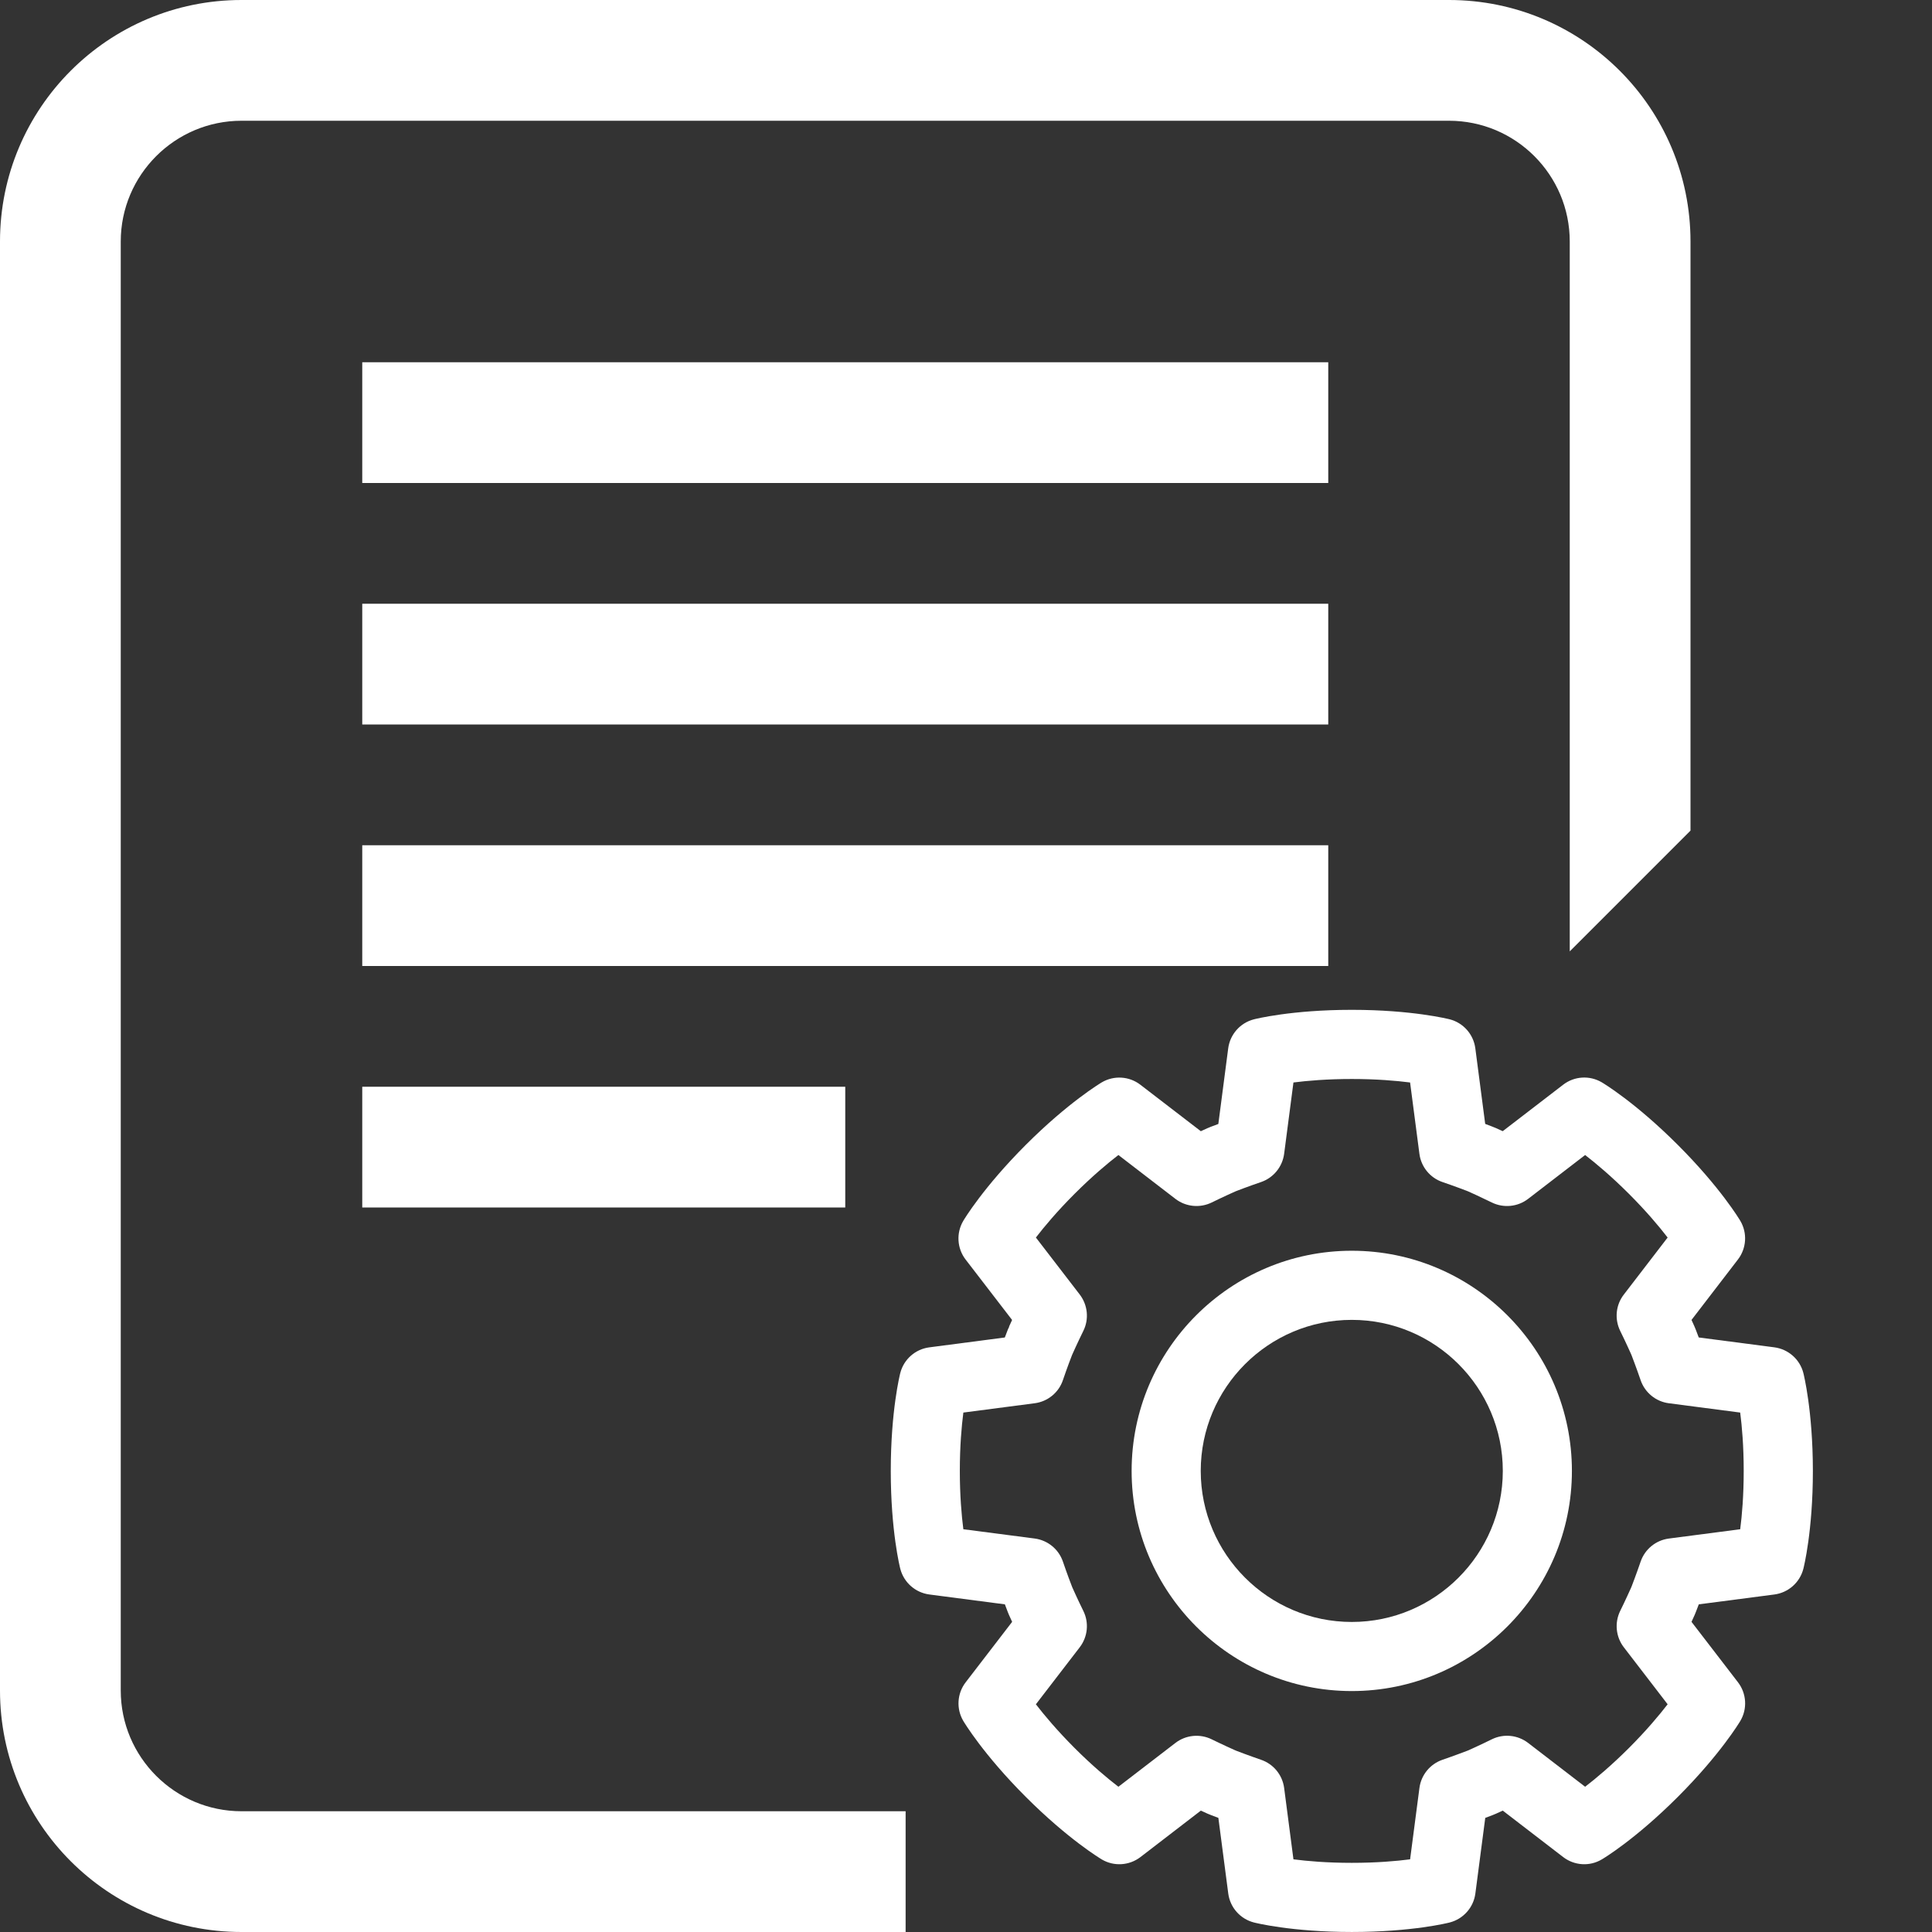 <?xml version="1.0" encoding="utf-8"?>
<!-- Generator: Adobe Illustrator 16.0.0, SVG Export Plug-In . SVG Version: 6.00 Build 0)  -->
<!DOCTYPE svg PUBLIC "-//W3C//DTD SVG 1.1//EN" "http://www.w3.org/Graphics/SVG/1.1/DTD/svg11.dtd">
<svg version="1.1" id="Layer_1" xmlns="http://www.w3.org/2000/svg" xmlns:xlink="http://www.w3.org/1999/xlink" x="0px" y="0px"
	 width="128px" height="128px" viewBox="0 0 128 128" enable-background="new 0 0 128 128" xml:space="preserve">
<rect x="0" y="0" width="128" height="128" fill="#333333" stroke="none"/>
<g>
	<g>
		<path fill="#FFFFFF" d="M96,0H16C7.164,0,0,7.164,0,16v96c0,8.836,7.164,16,16,16h44v-8H16c-4.406,0-8-3.586-8-8V16
			c0-4.414,3.594-8,8-8h80c4.414,0,8,3.586,8,8v47.031l8-8V16C112,7.164,104.836,0,96,0z"/>
	</g>
</g>
<path fill="#FFFFFF" d="M88,32H24v-8h64V32z"/>
<path fill="#FFFFFF" d="M88,48H24v-8h64V48z"/>
<path fill="#FFFFFF" d="M88,64H24v-8h64V64z"/>
<path fill="#FFFFFF" d="M56,80H24v-8h32V80z"/>
<g>
	<path fill="#FFFFFF" d="M119.477,90.964c-0.232-0.905-0.996-1.578-1.922-1.7l-5.009-0.654c-0.106-0.293-0.185-0.487-0.194-0.51
		l-0.084-0.205c0,0-0.078-0.177-0.201-0.446l3.076-4.005c0.569-0.741,0.633-1.754,0.157-2.56c-0.054-0.091-1.319-2.211-4.143-5.034
		c-2.821-2.822-4.945-4.089-5.033-4.142c-0.808-0.476-1.819-0.414-2.56,0.157l-4.004,3.078c-0.27-0.123-0.444-0.202-0.444-0.202
		c-0.023-0.013-0.048-0.021-0.073-0.03l-0.186-0.075c0,0-0.18-0.069-0.459-0.175l-0.654-5.008c-0.122-0.928-0.794-1.688-1.698-1.921
		c-0.101-0.023-2.495-0.628-6.487-0.628c-3.99,0-6.389,0.604-6.488,0.63c-0.904,0.233-1.577,0.995-1.699,1.921l-0.654,5.011
		c-0.287,0.106-0.48,0.181-0.501,0.188l-0.151,0.063c-0.021,0.01-0.039,0.018-0.063,0.025c0,0-0.176,0.078-0.445,0.203l-4.006-3.078
		c-0.74-0.57-1.754-0.631-2.559-0.156c-0.088,0.055-2.21,1.318-5.035,4.143c-2.82,2.822-4.088,4.944-4.139,5.032
		c-0.476,0.806-0.415,1.819,0.155,2.562l3.08,4.003c-0.125,0.269-0.203,0.444-0.203,0.444l0.012,0.006
		c-0.043,0.08-0.084,0.164-0.115,0.25c0,0-0.068,0.182-0.176,0.461l-5.006,0.654c-0.926,0.121-1.687,0.793-1.92,1.699
		c-0.025,0.1-0.63,2.494-0.63,6.486c0,3.994,0.605,6.388,0.631,6.488c0.234,0.904,0.996,1.576,1.922,1.699l5.007,0.654
		c0.107,0.289,0.183,0.48,0.189,0.499l0.063,0.153c0.009,0.021,0.019,0.041,0.026,0.063c0,0,0.078,0.178,0.203,0.445l-3.079,4.005
		c-0.571,0.741-0.632,1.756-0.157,2.56c0.053,0.088,1.319,2.209,4.141,5.032c2.823,2.824,4.948,4.089,5.035,4.144
		c0.803,0.475,1.817,0.412,2.56-0.157l4.002-3.078c0.271,0.123,0.446,0.203,0.446,0.203c0.021,0.008,0.043,0.018,0.065,0.026
		l0.191,0.078c0,0,0.18,0.068,0.459,0.174l0.655,5.01c0.121,0.927,0.793,1.686,1.7,1.92c0.099,0.025,2.494,0.63,6.486,0.63
		s6.389-0.604,6.486-0.63c0.904-0.234,1.579-0.993,1.7-1.92l0.655-5.01c0.289-0.107,0.482-0.184,0.506-0.191l0.208-0.087
		c0,0,0.176-0.078,0.446-0.203l4.004,3.078c0.742,0.569,1.757,0.634,2.56,0.153c0.091-0.051,2.21-1.317,5.034-4.14
		c2.82-2.823,4.088-4.944,4.141-5.032c0.477-0.804,0.414-1.817-0.154-2.56l-3.08-4.005c0.125-0.27,0.203-0.446,0.203-0.446
		c0.011-0.021,0.018-0.041,0.026-0.063l0.077-0.191c0,0,0.07-0.182,0.176-0.46l5.008-0.653c0.928-0.123,1.687-0.796,1.92-1.701
		c0.026-0.101,0.631-2.494,0.631-6.487C120.105,93.459,119.501,91.064,119.477,90.964z M115.293,101.316l-4.727,0.617
		c-0.865,0.113-1.59,0.707-1.871,1.532c-0.271,0.794-0.579,1.595-0.579,1.595l-0.048,0.121c-0.069,0.151-0.387,0.862-0.725,1.545
		c-0.384,0.782-0.292,1.719,0.237,2.408l2.905,3.779c-0.563,0.73-1.407,1.738-2.565,2.898c-1.162,1.158-2.171,2.004-2.901,2.566
		l-3.777-2.904c-0.693-0.531-1.624-0.625-2.408-0.238c-0.747,0.369-1.523,0.717-1.523,0.717s0.004,0,0.004-0.001l-0.103,0.041
		c0,0-0.825,0.317-1.64,0.596c-0.826,0.282-1.418,1.009-1.531,1.87l-0.618,4.727c-0.914,0.119-2.224,0.233-3.862,0.233
		c-1.644,0-2.953-0.114-3.867-0.233l-0.616-4.727c-0.115-0.865-0.707-1.588-1.534-1.87c-0.792-0.271-1.594-0.579-1.594-0.579
		l-0.122-0.05c-0.149-0.067-0.861-0.385-1.544-0.722c-0.78-0.385-1.717-0.295-2.408,0.236l-3.779,2.904
		c-0.73-0.561-1.74-1.404-2.9-2.564c-1.159-1.162-2.004-2.17-2.567-2.899l2.907-3.78c0.529-0.693,0.624-1.626,0.236-2.408
		c-0.34-0.688-0.662-1.404-0.726-1.549l-0.03-0.076c-0.009-0.015-0.32-0.828-0.594-1.634c-0.279-0.827-1.006-1.421-1.871-1.536
		l-4.728-0.615c-0.117-0.914-0.233-2.226-0.233-3.863c0-1.643,0.116-2.953,0.234-3.867l4.727-0.617
		c0.865-0.113,1.594-0.709,1.87-1.535c0.272-0.805,0.586-1.619,0.593-1.632c0.01-0.018,0.014-0.034,0.02-0.05l0,0
		c0,0,0.359-0.807,0.738-1.575c0.389-0.782,0.293-1.718-0.237-2.411l-2.905-3.776c0.563-0.731,1.406-1.738,2.566-2.899
		c1.162-1.16,2.169-2.006,2.9-2.568l3.779,2.906c0.691,0.53,1.624,0.621,2.408,0.237c0.689-0.34,1.404-0.662,1.551-0.726l0.072-0.03
		c0.014-0.007,0.83-0.32,1.638-0.595c0.825-0.282,1.417-1.008,1.532-1.869l0.617-4.729c0.912-0.116,2.225-0.231,3.865-0.231
		c1.64,0,2.949,0.115,3.863,0.231l0.618,4.729c0.112,0.861,0.705,1.589,1.532,1.869c0.797,0.271,1.603,0.58,1.603,0.58l0,0
		l0.115,0.047c0.161,0.072,0.866,0.391,1.545,0.725c0.781,0.384,1.717,0.292,2.406-0.238l3.778-2.906
		c0.729,0.563,1.737,1.408,2.898,2.567c1.159,1.16,2.005,2.169,2.568,2.9l-2.904,3.78c-0.533,0.689-0.623,1.621-0.239,2.405
		c0.369,0.747,0.716,1.526,0.716,1.526V89.7l0.041,0.098c0.006,0.015,0.32,0.832,0.596,1.64c0.281,0.823,1.005,1.418,1.869,1.531
		l4.728,0.617c0.119,0.914,0.233,2.225,0.233,3.866C115.525,99.092,115.412,100.402,115.293,101.316z"/>
	<path fill="#FFFFFF" d="M89.559,82.865c-8.043,0-14.586,6.543-14.586,14.587c0,8.041,6.543,14.585,14.586,14.585
		c8.041,0,14.584-6.544,14.584-14.585C104.143,89.408,97.6,82.865,89.559,82.865z M89.559,107.459
		c-5.519,0-10.007-4.49-10.007-10.007c0-5.519,4.488-10.007,10.007-10.007c5.52,0,10.006,4.488,10.006,10.007
		C99.564,102.969,95.076,107.459,89.559,107.459z"/>
</g>
</svg>
